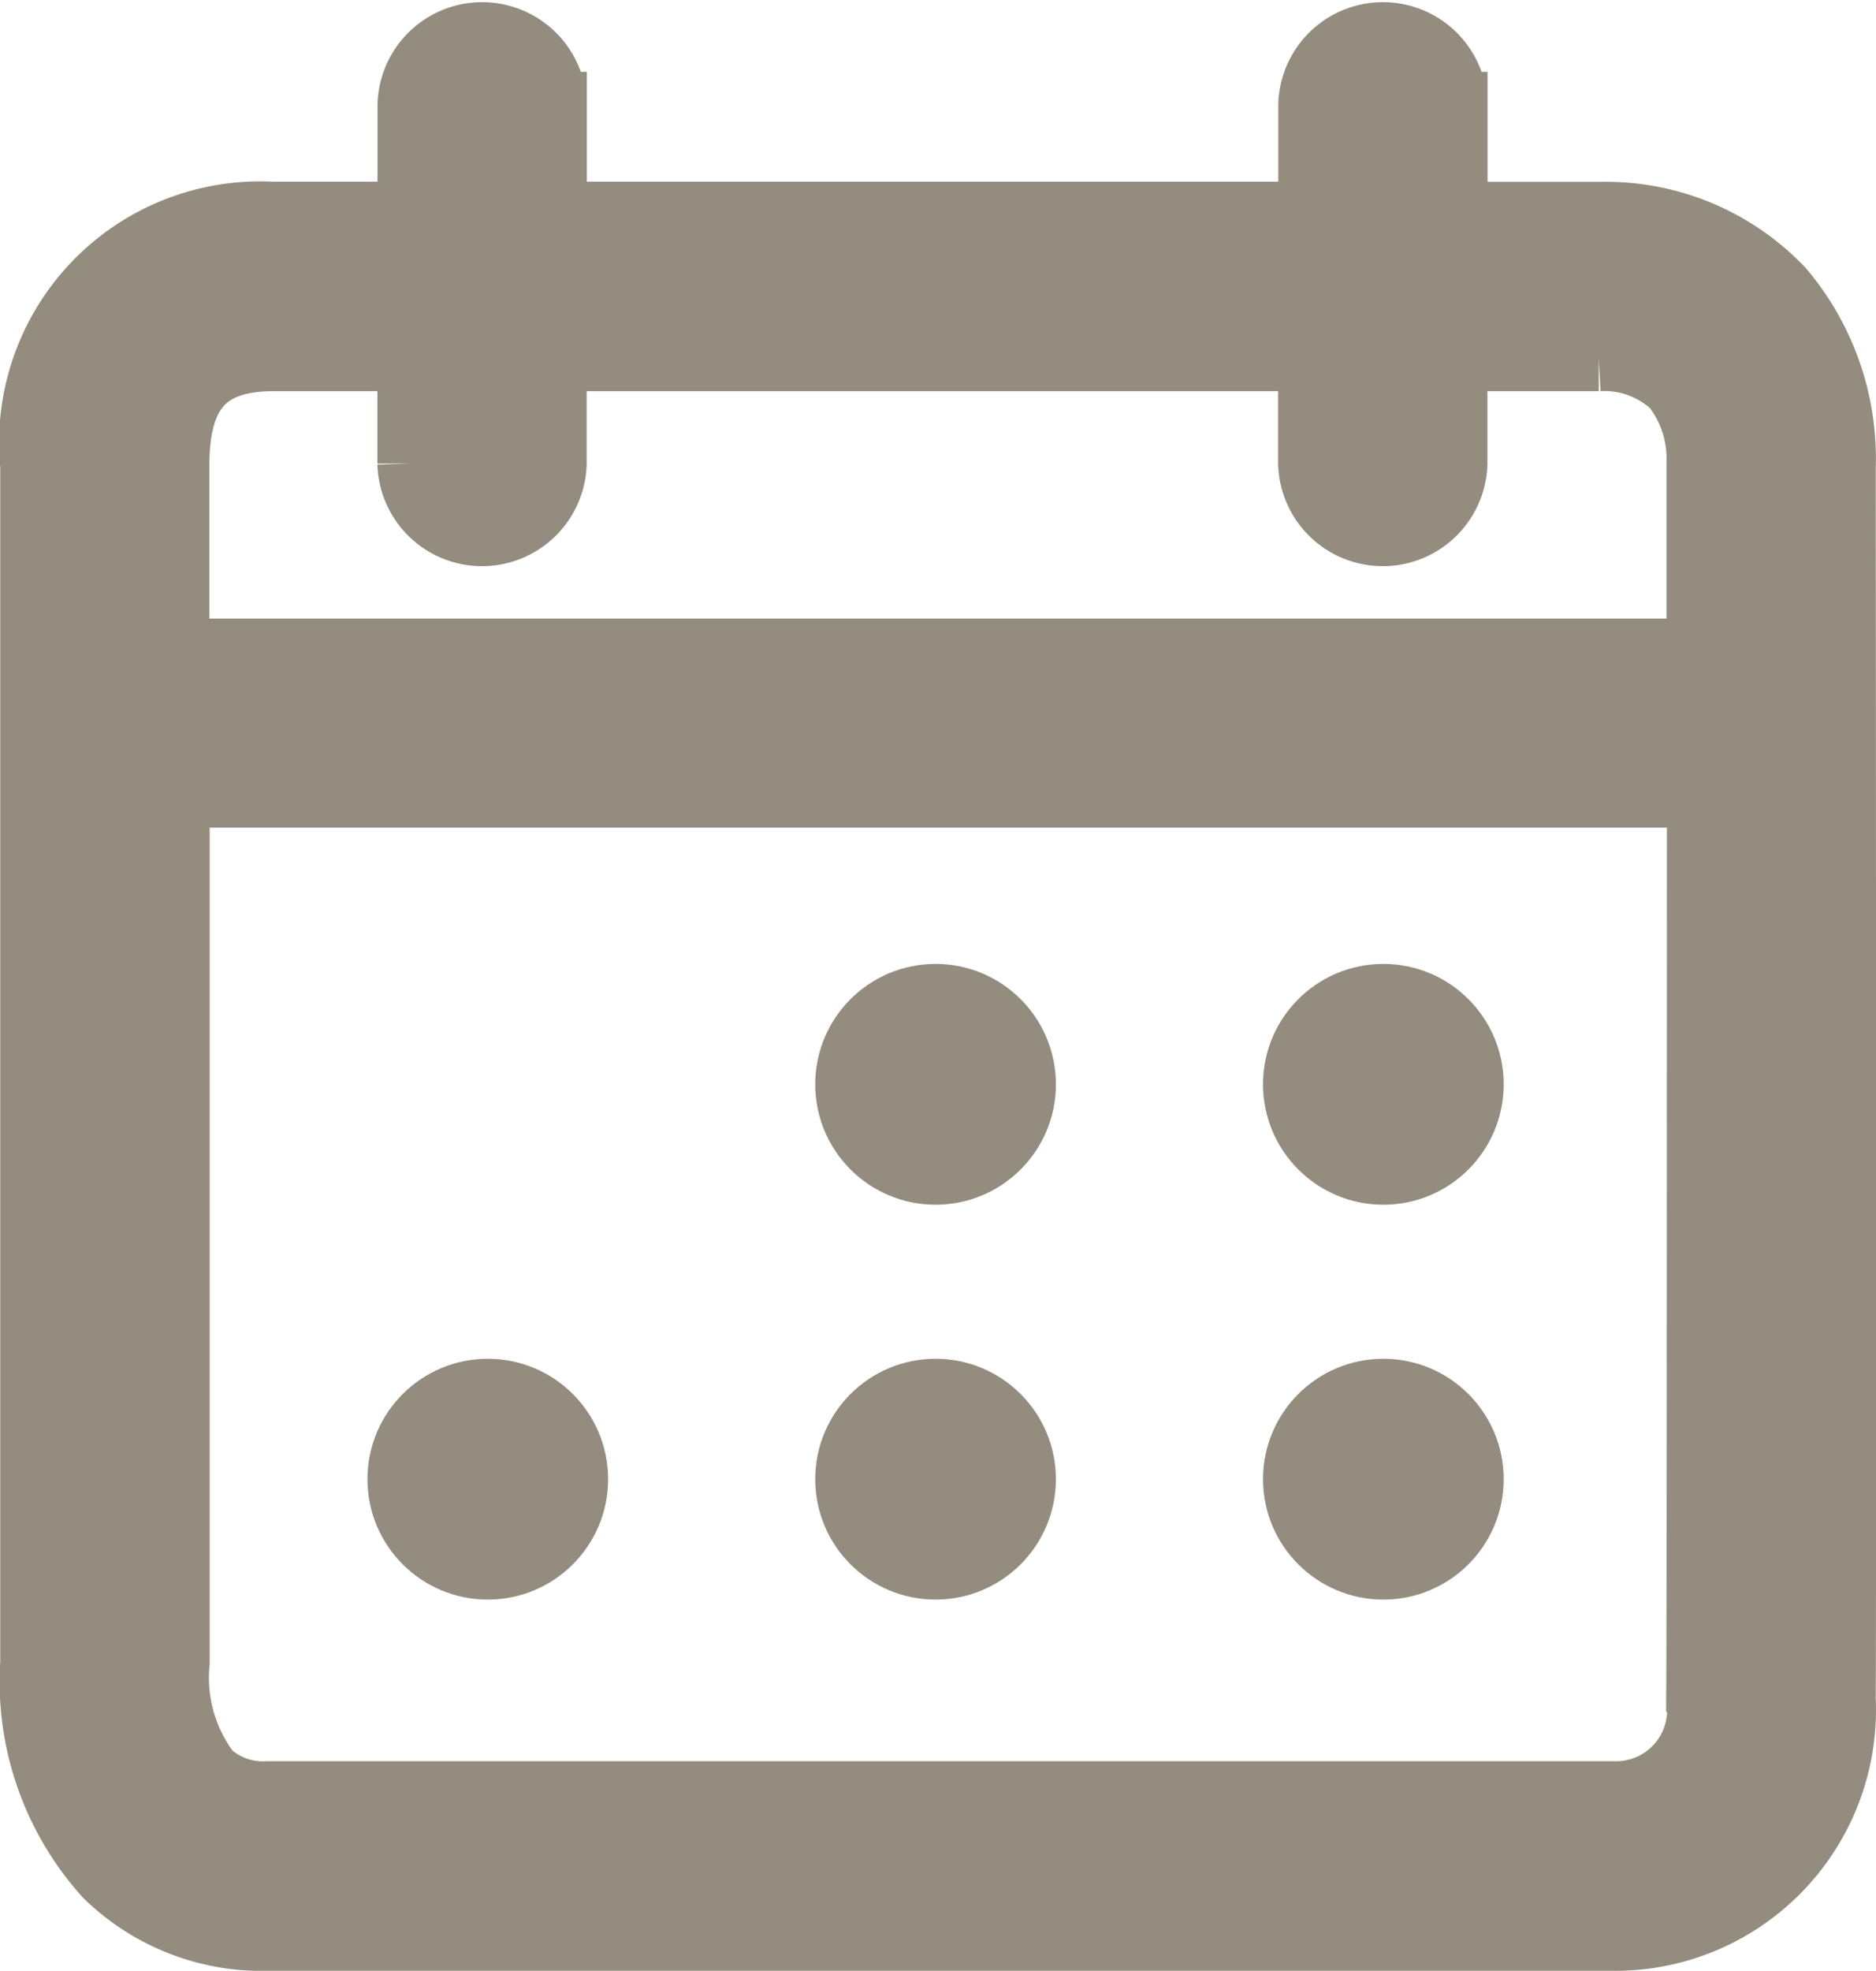 <svg xmlns="http://www.w3.org/2000/svg" viewBox="0 0 28.514 29.937">
  <g transform="translate(-1313.39 -878.189)" fill="#948c7e" stroke="#948c7e">
    <path d="M1341.4 885.293a3.96 3.96 0 0 0-.937-2.7 3.681 3.681 0 0 0-2.736-1.142h-2.227v-1.671a1.091 1.091 0 0 0-2.181 0v1.669h-11.51v-1.669a1.091 1.091 0 0 0-2.181 0v1.669h-2.1a3.469 3.469 0 0 0-3.634 3.818v18.174a4.381 4.381 0 0 0 1.117 3.226 3.369 3.369 0 0 0 2.443.959h20.457a3.465 3.465 0 0 0 3.489-3.628c.013-2.698 0-17.954 0-18.705Zm-25.328-.028c0-1.14.436-1.629 1.466-1.634h2.088v1.6a1.091 1.091 0 0 0 2.181 0v-1.6h11.51v1.6a1.091 1.091 0 0 0 2.181 0v-1.6h2.192a1.559 1.559 0 0 1 1.148.417 1.788 1.788 0 0 1 .382 1.148v2.889h-23.148v-2.817Zm23.144 18.716a1.277 1.277 0 0 1-1.312 1.461h-20.45a1.226 1.226 0 0 1-.9-.321 2.385 2.385 0 0 1-.477-1.678v-13.182h23.149c-.002 4.933 0 11.976-.011 13.719Z"/>
    <circle cx="1.329" cy="1.329" r="1.329" transform="translate(1326.281 899.329)"/>
    <circle cx="1.329" cy="1.329" r="1.329" transform="translate(1319.475 899.329)"/>
    <circle cx="1.329" cy="1.329" r="1.329" transform="translate(1333.087 899.329)"/>
    <circle cx="1.329" cy="1.329" r="1.329" transform="translate(1326.281 893.331)"/>
    <circle cx="1.329" cy="1.329" r="1.329" transform="translate(1333.087 893.331)"/>
  </g>
</svg>
